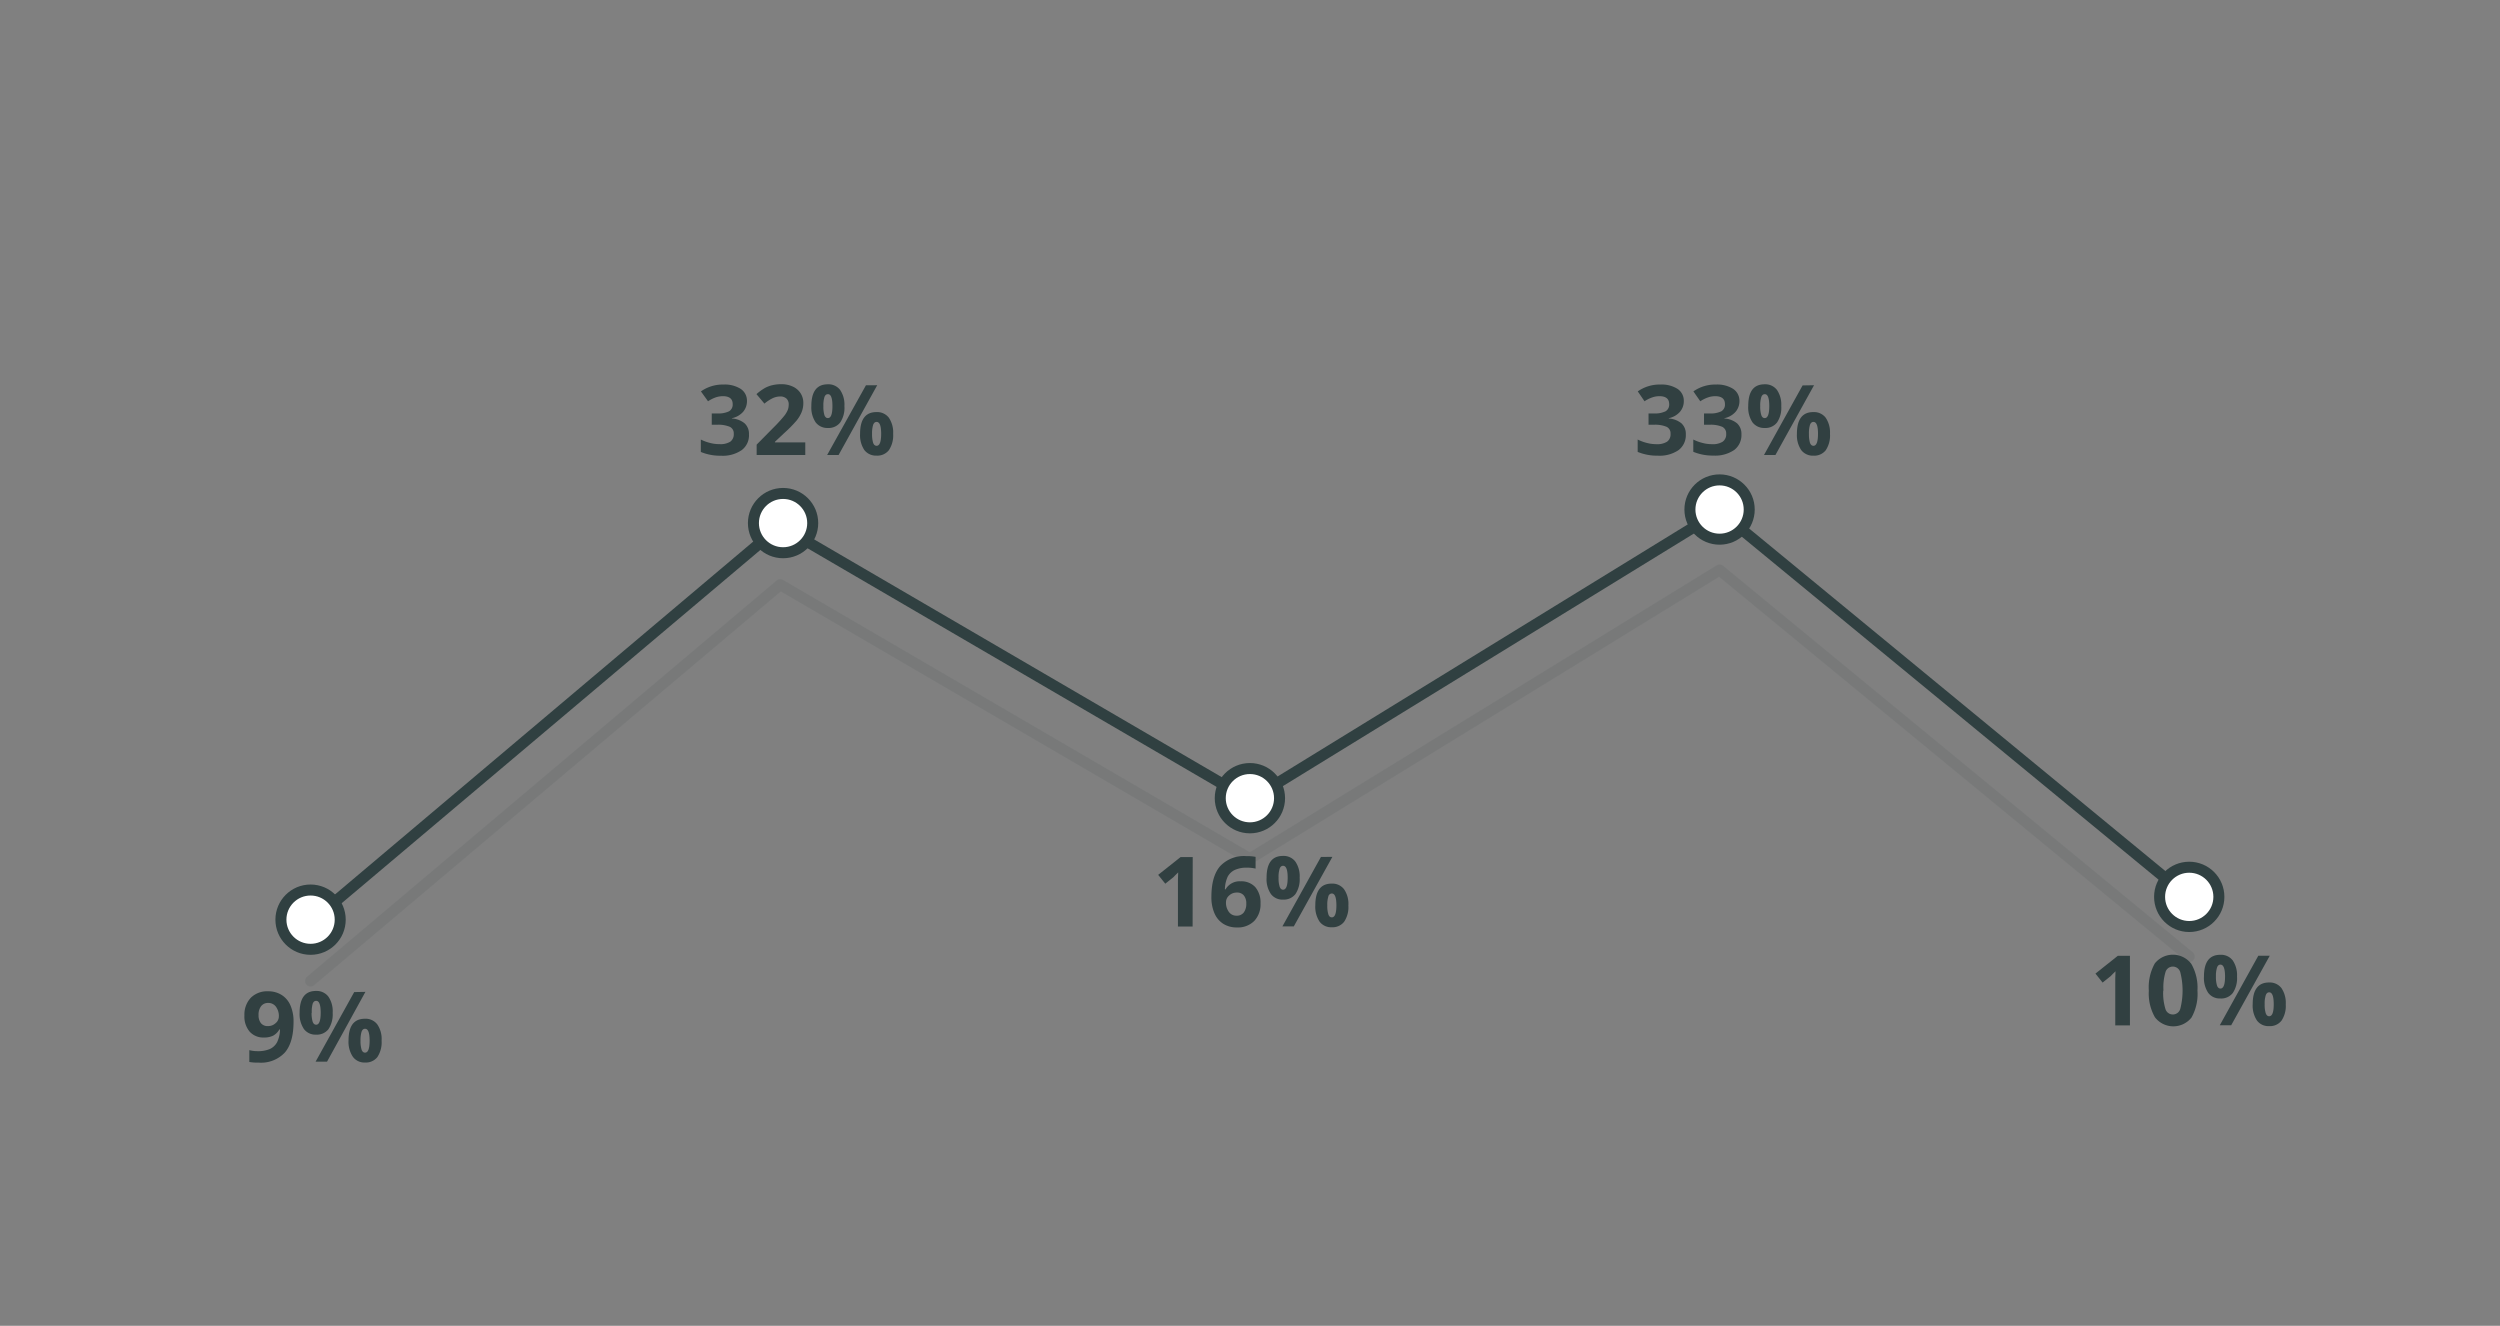 <svg id="Layer_1" data-name="Layer 1" xmlns="http://www.w3.org/2000/svg" viewBox="0 0 511 271">
  <rect x="0" y="0" width="511" height="271" fill="#808080" stroke="none"/>
  <title>banking_process</title>
  <g style="opacity: 0.1">
    <polyline points="63.48 200.51 159.48 119.51 255.48 175.51 351.48 116.51 447.48 195.51" style="fill: none;stroke: #304041;stroke-linecap: round;stroke-linejoin: round;stroke-width: 2.25px"/>
  </g>
  <polyline points="63.48 188.51 159.48 107.51 255.48 163.51 351.48 104.51 447.48 183.51" style="fill: none;stroke: #304041;stroke-linecap: round;stroke-linejoin: round;stroke-width: 2.25px"/>
  <g>
    <path d="M60,208.86q0,4.2-1.77,6.27a6.67,6.67,0,0,1-5.36,2.07,10.15,10.15,0,0,1-1.91-.13v-2.42a6.79,6.79,0,0,0,1.71.21,6.12,6.12,0,0,0,2.48-.44,3.16,3.16,0,0,0,1.49-1.4,6.14,6.14,0,0,0,.59-2.61h-.12a3.34,3.34,0,0,1-1.3,1.29,4.2,4.2,0,0,1-1.85.37,3.73,3.73,0,0,1-2.93-1.2,4.77,4.77,0,0,1-1.07-3.31,5,5,0,0,1,1.3-3.61,4.72,4.72,0,0,1,3.54-1.33,5.07,5.07,0,0,1,2.75.74,4.72,4.72,0,0,1,1.82,2.15A8.11,8.11,0,0,1,60,208.86ZM54.84,205a1.77,1.77,0,0,0-1.46.65,2.82,2.82,0,0,0-.53,1.84,2.56,2.56,0,0,0,.48,1.64,1.74,1.74,0,0,0,1.45.6,2.21,2.21,0,0,0,1.56-.6,1.8,1.8,0,0,0,.66-1.37,3.16,3.16,0,0,0-.61-2A1.89,1.89,0,0,0,54.84,205Z" style="fill: #314041"/>
    <path d="M68,207a5.51,5.51,0,0,1-.86,3.36,3,3,0,0,1-2.54,1.12,2.92,2.92,0,0,1-2.48-1.15,5.46,5.46,0,0,1-.88-3.33q0-4.46,3.36-4.45a3,3,0,0,1,2.52,1.16A5.28,5.28,0,0,1,68,207Zm-4.31,0a5.94,5.94,0,0,0,.22,1.84c.15.41.38.61.71.61.62,0,.93-.82.93-2.45s-.31-2.43-.93-2.43c-.33,0-.56.2-.71.59A5.89,5.89,0,0,0,63.73,207.05Zm11-4.26L66.85,217H64.51l7.89-14.22ZM78,212.71a5.5,5.5,0,0,1-.86,3.35,3,3,0,0,1-2.54,1.12A2.92,2.92,0,0,1,72.12,216a5.45,5.45,0,0,1-.88-3.32c0-3,1.12-4.45,3.36-4.45a3,3,0,0,1,2.52,1.16A5.28,5.28,0,0,1,78,212.71Zm-4.31,0a5.94,5.94,0,0,0,.22,1.84c.15.41.38.61.71.61.62,0,.93-.82.93-2.45s-.31-2.43-.93-2.43c-.33,0-.56.2-.71.59A5.89,5.89,0,0,0,73.69,212.73Z" style="fill: #314041"/>
  </g>
  <g>
    <path d="M152.68,81.93a3.34,3.34,0,0,1-.81,2.27,4.2,4.2,0,0,1-2.27,1.28v.06a4.48,4.48,0,0,1,2.61,1,2.92,2.92,0,0,1,.88,2.24A3.78,3.78,0,0,1,151.61,92a6.82,6.82,0,0,1-4.25,1.15,10.35,10.35,0,0,1-4.11-.77V89.84a8.91,8.91,0,0,0,1.82.68,7.44,7.44,0,0,0,2,.26,3.79,3.79,0,0,0,2.2-.5,1.84,1.84,0,0,0,.71-1.62,1.46,1.46,0,0,0-.81-1.42,6.06,6.06,0,0,0-2.61-.42h-1.08V84.51h1.1a5.12,5.12,0,0,0,2.42-.43,1.57,1.57,0,0,0,.76-1.48c0-1.08-.68-1.62-2-1.62a4.8,4.8,0,0,0-1.43.23,7.34,7.34,0,0,0-1.61.81L143.27,80a7.75,7.75,0,0,1,4.64-1.4,6.07,6.07,0,0,1,3.49.89A2.89,2.89,0,0,1,152.68,81.93Z" style="fill: #314041"/>
    <path d="M164.6,93h-9.94V90.88l3.57-3.61A30,30,0,0,0,160.3,85a5,5,0,0,0,.7-1.16,3,3,0,0,0,.21-1.11,1.59,1.59,0,0,0-.47-1.27,1.81,1.81,0,0,0-1.26-.42,3.65,3.65,0,0,0-1.6.38,8.18,8.18,0,0,0-1.63,1.08l-1.63-1.94a10.6,10.6,0,0,1,1.74-1.26,6.05,6.05,0,0,1,1.51-.57,7.83,7.83,0,0,1,1.83-.2,5.31,5.31,0,0,1,2.35.49,3.72,3.72,0,0,1,1.59,1.36,3.65,3.65,0,0,1,.56,2,4.86,4.86,0,0,1-.34,1.84A7,7,0,0,1,162.79,86a28.05,28.05,0,0,1-2.56,2.58l-1.83,1.72v.13h6.2Z" style="fill: #314041"/>
    <path d="M172.6,83a5.39,5.39,0,0,1-.86,3.35,3,3,0,0,1-2.54,1.13,3,3,0,0,1-2.48-1.15,5.46,5.46,0,0,1-.88-3.33q0-4.45,3.36-4.45a3,3,0,0,1,2.52,1.15A5.34,5.34,0,0,1,172.6,83Zm-4.3,0a6.07,6.07,0,0,0,.21,1.85c.15.4.38.61.71.61q.93,0,.93-2.46t-.93-2.43c-.33,0-.56.2-.71.6A5.92,5.92,0,0,0,168.3,83Zm11-4.26L171.41,93h-2.34L177,78.75Zm3.26,9.93A5.44,5.44,0,0,1,181.7,92a3,3,0,0,1-2.54,1.13A3,3,0,0,1,176.68,92a5.45,5.45,0,0,1-.88-3.32q0-4.46,3.36-4.45a3,3,0,0,1,2.52,1.15A5.34,5.34,0,0,1,182.56,88.68Zm-4.31,0a6,6,0,0,0,.22,1.85c.15.4.38.6.71.6.62,0,.93-.81.93-2.45s-.31-2.43-.93-2.43c-.33,0-.56.2-.71.6A5.87,5.87,0,0,0,178.25,88.69Z" style="fill: #314041"/>
  </g>
  <g>
    <path d="M243.77,189.38h-3v-8.23l0-1.35.05-1.48c-.5.5-.85.82-1,1l-1.64,1.31-1.45-1.81,4.59-3.64h2.47Z" style="fill: #314041"/>
    <path d="M247.61,183.34c0-2.82.59-4.91,1.78-6.29a6.7,6.7,0,0,1,5.35-2.06,9.37,9.37,0,0,1,1.9.15v2.4a7.66,7.66,0,0,0-1.71-.19,5.88,5.88,0,0,0-2.52.46,3.18,3.18,0,0,0-1.47,1.38,6.47,6.47,0,0,0-.57,2.6h.13a3.3,3.3,0,0,1,3.08-1.65,3.85,3.85,0,0,1,3,1.19,4.81,4.81,0,0,1,1.07,3.31,4.92,4.92,0,0,1-1.28,3.6,4.71,4.71,0,0,1-3.56,1.33,5.09,5.09,0,0,1-2.75-.73,4.77,4.77,0,0,1-1.81-2.13A8.17,8.17,0,0,1,247.61,183.34Zm5.13,3.83a1.79,1.79,0,0,0,1.48-.65,2.9,2.9,0,0,0,.52-1.84,2.51,2.51,0,0,0-.49-1.64,1.74,1.74,0,0,0-1.45-.6,2.21,2.21,0,0,0-1.56.6,1.81,1.81,0,0,0-.65,1.38,3.15,3.15,0,0,0,.61,2A1.88,1.88,0,0,0,252.74,187.17Z" style="fill: #314041"/>
    <path d="M265.65,179.4a5.44,5.44,0,0,1-.87,3.36,3,3,0,0,1-2.53,1.12,2.92,2.92,0,0,1-2.48-1.15,5.39,5.39,0,0,1-.88-3.33q0-4.46,3.36-4.45a3,3,0,0,1,2.52,1.16A5.28,5.28,0,0,1,265.65,179.4Zm-4.31,0a5.69,5.69,0,0,0,.22,1.84c.15.41.38.61.7.61.63,0,.94-.82.94-2.45s-.31-2.43-.94-2.43c-.32,0-.55.19-.7.59A5.61,5.61,0,0,0,261.34,179.42Zm11-4.26-7.89,14.22h-2.33L270,175.16Zm3.27,9.92a5.43,5.43,0,0,1-.87,3.35,3,3,0,0,1-2.54,1.12,2.93,2.93,0,0,1-2.48-1.15,5.45,5.45,0,0,1-.87-3.32q0-4.46,3.35-4.45a3,3,0,0,1,2.53,1.16A5.28,5.28,0,0,1,275.61,185.08Zm-4.31,0a5.65,5.65,0,0,0,.22,1.84c.14.4.38.61.7.61.63,0,.94-.82.94-2.45s-.31-2.43-.94-2.43a.75.75,0,0,0-.7.59A5.61,5.61,0,0,0,271.3,185.1Z" style="fill: #314041"/>
  </g>
  <g>
    <path d="M344.17,81.93a3.34,3.34,0,0,1-.81,2.27,4.17,4.17,0,0,1-2.27,1.28v.06a4.55,4.55,0,0,1,2.61,1,2.92,2.92,0,0,1,.88,2.24A3.82,3.82,0,0,1,343.1,92a6.89,6.89,0,0,1-4.25,1.14,10.39,10.39,0,0,1-4.11-.77V89.84a8.91,8.91,0,0,0,1.82.68,7.48,7.48,0,0,0,2,.27,3.76,3.76,0,0,0,2.19-.51,1.84,1.84,0,0,0,.71-1.62,1.46,1.46,0,0,0-.81-1.42,6.06,6.06,0,0,0-2.61-.42h-1.08V84.51H338a5.12,5.12,0,0,0,2.42-.43,1.57,1.57,0,0,0,.76-1.48c0-1.08-.68-1.62-2-1.62a4.52,4.52,0,0,0-1.43.24,6.84,6.84,0,0,0-1.61.8L334.76,80a7.75,7.75,0,0,1,4.64-1.4,6.07,6.07,0,0,1,3.49.89A2.89,2.89,0,0,1,344.17,81.93Z" style="fill: #314041"/>
    <path d="M355.54,81.93a3.34,3.34,0,0,1-.81,2.27,4.17,4.17,0,0,1-2.27,1.28v.06a4.55,4.55,0,0,1,2.61,1,2.92,2.92,0,0,1,.88,2.24,3.82,3.82,0,0,1-1.48,3.2,6.89,6.89,0,0,1-4.25,1.14,10.35,10.35,0,0,1-4.11-.77V89.84a8.91,8.91,0,0,0,1.82.68,7.48,7.48,0,0,0,2,.27,3.76,3.76,0,0,0,2.19-.51,1.84,1.84,0,0,0,.71-1.62,1.46,1.46,0,0,0-.81-1.42,6.06,6.06,0,0,0-2.61-.42H348.3V84.51h1.1a5.12,5.12,0,0,0,2.42-.43,1.57,1.57,0,0,0,.76-1.48c0-1.08-.68-1.62-2-1.62a4.52,4.52,0,0,0-1.43.24,6.84,6.84,0,0,0-1.61.8L346.13,80a7.75,7.75,0,0,1,4.64-1.4,6.07,6.07,0,0,1,3.49.89A2.89,2.89,0,0,1,355.54,81.93Z" style="fill: #314041"/>
    <path d="M364.09,83a5.39,5.39,0,0,1-.86,3.35,3,3,0,0,1-2.54,1.13,3,3,0,0,1-2.48-1.15,5.46,5.46,0,0,1-.87-3.33c0-3,1.11-4.45,3.35-4.45a3,3,0,0,1,2.52,1.15A5.34,5.34,0,0,1,364.09,83Zm-4.3,0a5.72,5.72,0,0,0,.22,1.85c.14.4.38.61.7.61q.93,0,.93-2.46t-.93-2.43c-.32,0-.56.2-.7.6A5.58,5.58,0,0,0,359.79,83Zm11-4.26L362.9,93h-2.34l7.89-14.22Zm3.26,9.93a5.43,5.43,0,0,1-.86,3.35,3,3,0,0,1-2.54,1.12A3,3,0,0,1,368.17,92a5.45,5.45,0,0,1-.88-3.32q0-4.46,3.36-4.45a3,3,0,0,1,2.52,1.15A5.34,5.34,0,0,1,374.05,88.68Zm-4.3,0a6.07,6.07,0,0,0,.21,1.85c.15.4.39.6.71.6.62,0,.93-.81.93-2.45s-.31-2.43-.93-2.43c-.32,0-.56.2-.71.6A5.92,5.92,0,0,0,369.75,88.69Z" style="fill: #314041"/>
  </g>
  <g>
    <path d="M435.36,209.59h-3v-8.23l0-1.35.05-1.48c-.5.5-.85.82-1,1l-1.64,1.31L428.31,199l4.58-3.64h2.47Z" style="fill: #314041"/>
    <path d="M449.16,202.48a9.84,9.84,0,0,1-1.22,5.51,4.74,4.74,0,0,1-7.47-.06,9.78,9.78,0,0,1-1.25-5.45,10,10,0,0,1,1.22-5.55,4.72,4.72,0,0,1,7.46.08A9.79,9.79,0,0,1,449.16,202.48Zm-7,0a11,11,0,0,0,.45,3.74,1.57,1.57,0,0,0,1.52,1.14,1.58,1.58,0,0,0,1.52-1.15,15.16,15.16,0,0,0,0-7.49,1.59,1.59,0,0,0-1.52-1.15,1.56,1.56,0,0,0-1.51,1.15A10.87,10.87,0,0,0,442.21,202.48Z" style="fill: #314041"/>
    <path d="M457.25,199.61a5.44,5.44,0,0,1-.87,3.36,3,3,0,0,1-2.54,1.12,2.93,2.93,0,0,1-2.48-1.15,5.46,5.46,0,0,1-.87-3.33q0-4.46,3.35-4.45a3,3,0,0,1,2.53,1.15A5.4,5.4,0,0,1,457.25,199.61Zm-4.31,0a5.69,5.69,0,0,0,.22,1.84c.14.4.38.61.7.61.62,0,.94-.82.94-2.45s-.32-2.44-.94-2.44c-.32,0-.56.2-.7.6A5.61,5.61,0,0,0,452.94,199.63Zm11-4.26-7.89,14.22h-2.33l7.88-14.22Zm3.27,9.92a5.43,5.43,0,0,1-.87,3.35,3,3,0,0,1-2.54,1.12,2.92,2.92,0,0,1-2.48-1.15,5.45,5.45,0,0,1-.87-3.32q0-4.46,3.35-4.45a3,3,0,0,1,2.53,1.15A5.4,5.4,0,0,1,467.21,205.29Zm-4.31,0a5.69,5.69,0,0,0,.22,1.84c.14.4.38.61.7.61.62,0,.93-.82.93-2.45s-.31-2.44-.93-2.44c-.32,0-.56.2-.7.6A5.61,5.61,0,0,0,462.9,205.31Z" style="fill: #314041"/>
  </g>
  <circle cx="63.48" cy="187.98" r="6.06" style="fill: #fff;stroke: #304041;stroke-linecap: round;stroke-linejoin: round;stroke-width: 2.25px"/>
  <circle cx="160.06" cy="106.92" r="6.06" style="fill: #fff;stroke: #304041;stroke-linecap: round;stroke-linejoin: round;stroke-width: 2.25px"/>
  <circle cx="255.48" cy="163.15" r="6.06" style="fill: #fff;stroke: #304041;stroke-linecap: round;stroke-linejoin: round;stroke-width: 2.25px"/>
  <circle cx="351.48" cy="104.15" r="6.06" style="fill: #fff;stroke: #304041;stroke-linecap: round;stroke-linejoin: round;stroke-width: 2.25px"/>
  <circle cx="447.48" cy="183.32" r="6.06" style="fill: #fff;stroke: #304041;stroke-linecap: round;stroke-linejoin: round;stroke-width: 2.25px"/>
</svg>

